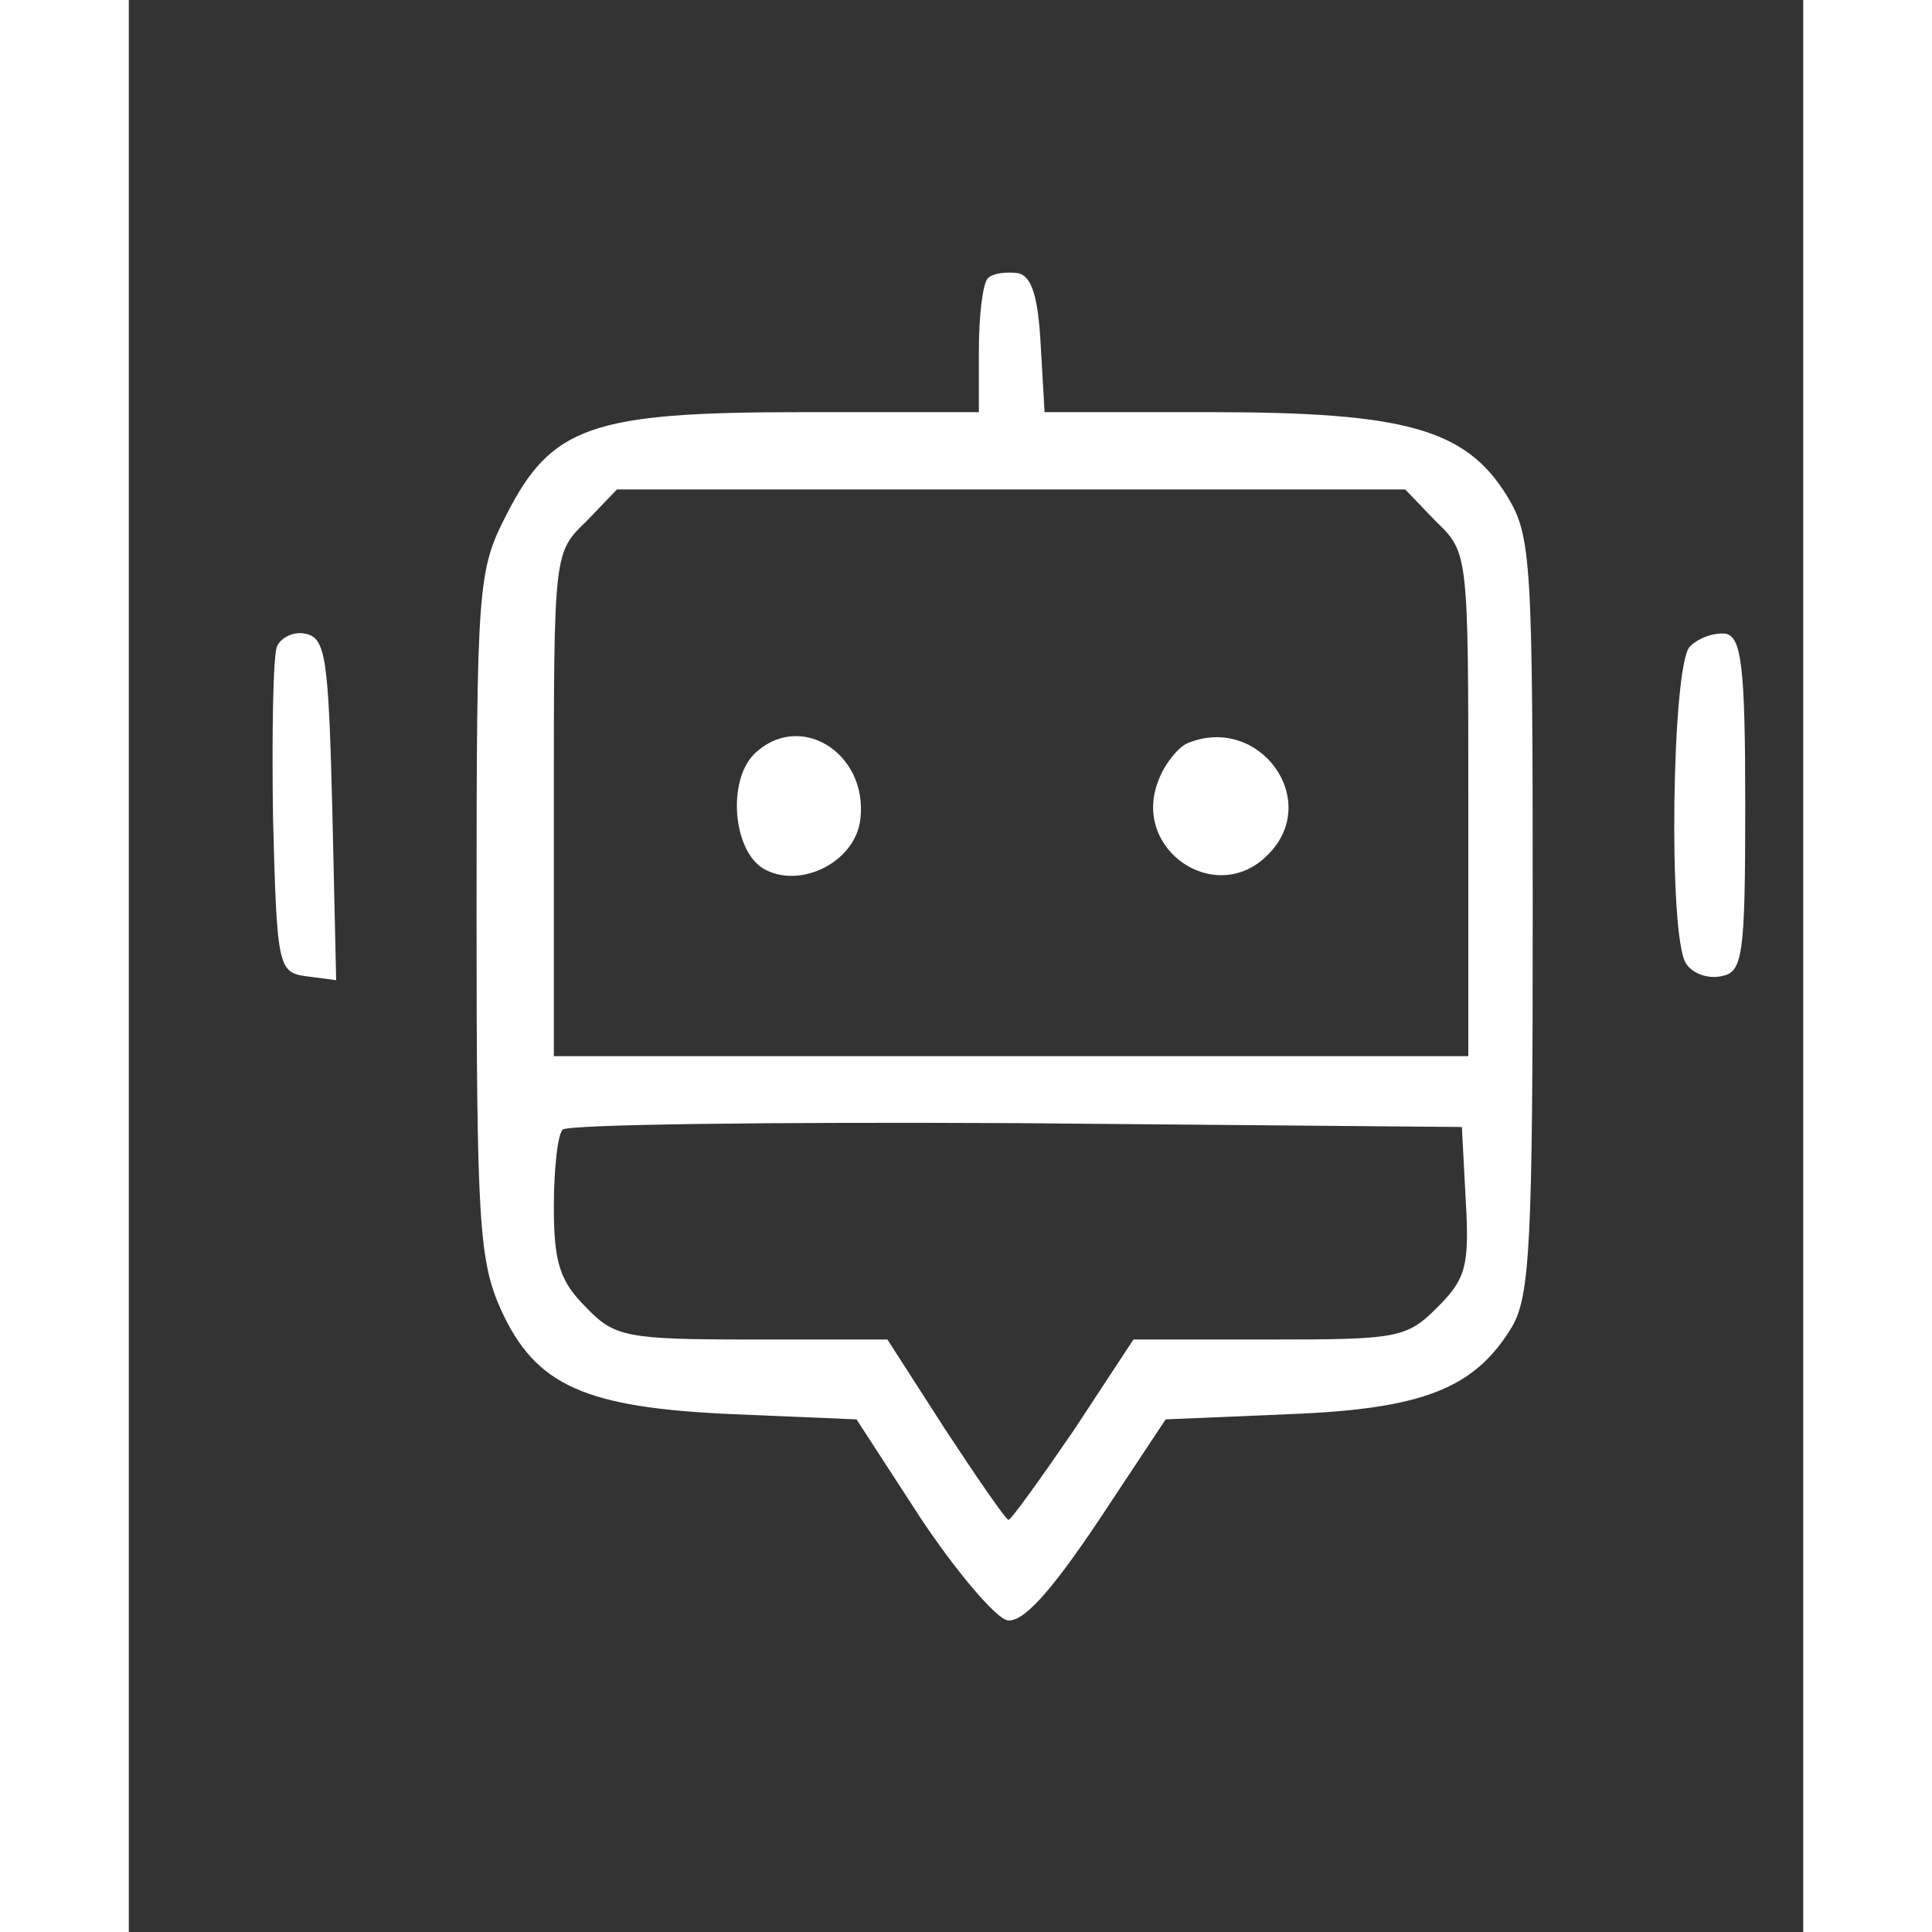 <svg xmlns="http://www.w3.org/2000/svg" version="1.0" width="25" height="25"
    viewBox="0 0 130 150" preserveAspectRatio="xMidYMid meet" class="svg-icon">
    <rect x="0" y="0" width="130" height="150" fill="#333333" stroke="none"/>
    <g transform="translate(0,138) scale(0.1,-0.1)" fill="#ffffff" stroke="none">
      <path
        d="M667 1164 c-4 -4 -7 -29 -7 -56 l0 -48 -138 0 c-163 0 -194 -11 -229 -80 -22 -43 -23 -54 -23 -310 0 -239 2 -269 19 -307 27 -59 65 -76 181 -81 l95 -4 50 -77 c28 -42 58 -77 67 -79 12 -2 33 21 70 76 l53 80 95 4 c105 4 145 20 174 68 14 24 16 68 16 320 0 276 -1 294 -20 325 -32 52 -79 65 -230 65 l-129 0 -3 52 c-2 38 -7 54 -18 56 -9 1 -19 0 -23 -4z m348 -189 c25 -24 25 -25 25 -220 l0 -195 -355 0 -355 0 0 195 c0 195 0 196 25 220 l24 25 306 0 306 0 24 -25z m23 -527 c3 -51 0 -61 -22 -83 -24 -24 -31 -25 -130 -25 l-106 0 -46 -70 c-26 -38 -49 -70 -51 -70 -2 0 -24 32 -49 70 l-45 70 -105 0 c-98 0 -107 2 -129 25 -20 20 -25 34 -25 78 0 29 3 57 7 60 4 4 162 6 352 5 l346 -3 3 -57z" />
      <path d="M485 794 c-20 -21 -16 -73 7 -88 28 -17 72 4 76 38 6 52 -48 85 -83 50z" />
      <path d="M822 803 c-7 -3 -18 -16 -23 -30 -20 -53 45 -97 85 -57 43 42 -6 110 -62 87z" />
      <path
        d="M115 878 c-3 -8 -4 -68 -3 -134 3 -115 4 -119 26 -122 l23 -3 -3 133 c-3 117 -5 133 -21 136 -9 2 -19 -3 -22 -10z" />
      <path
        d="M1212 878 c-14 -14 -17 -225 -3 -246 5 -8 17 -12 27 -10 17 3 19 14 19 133 0 108 -3 130 -15 133 -9 1 -21 -3 -28 -10z" />
    </g>
  </svg>